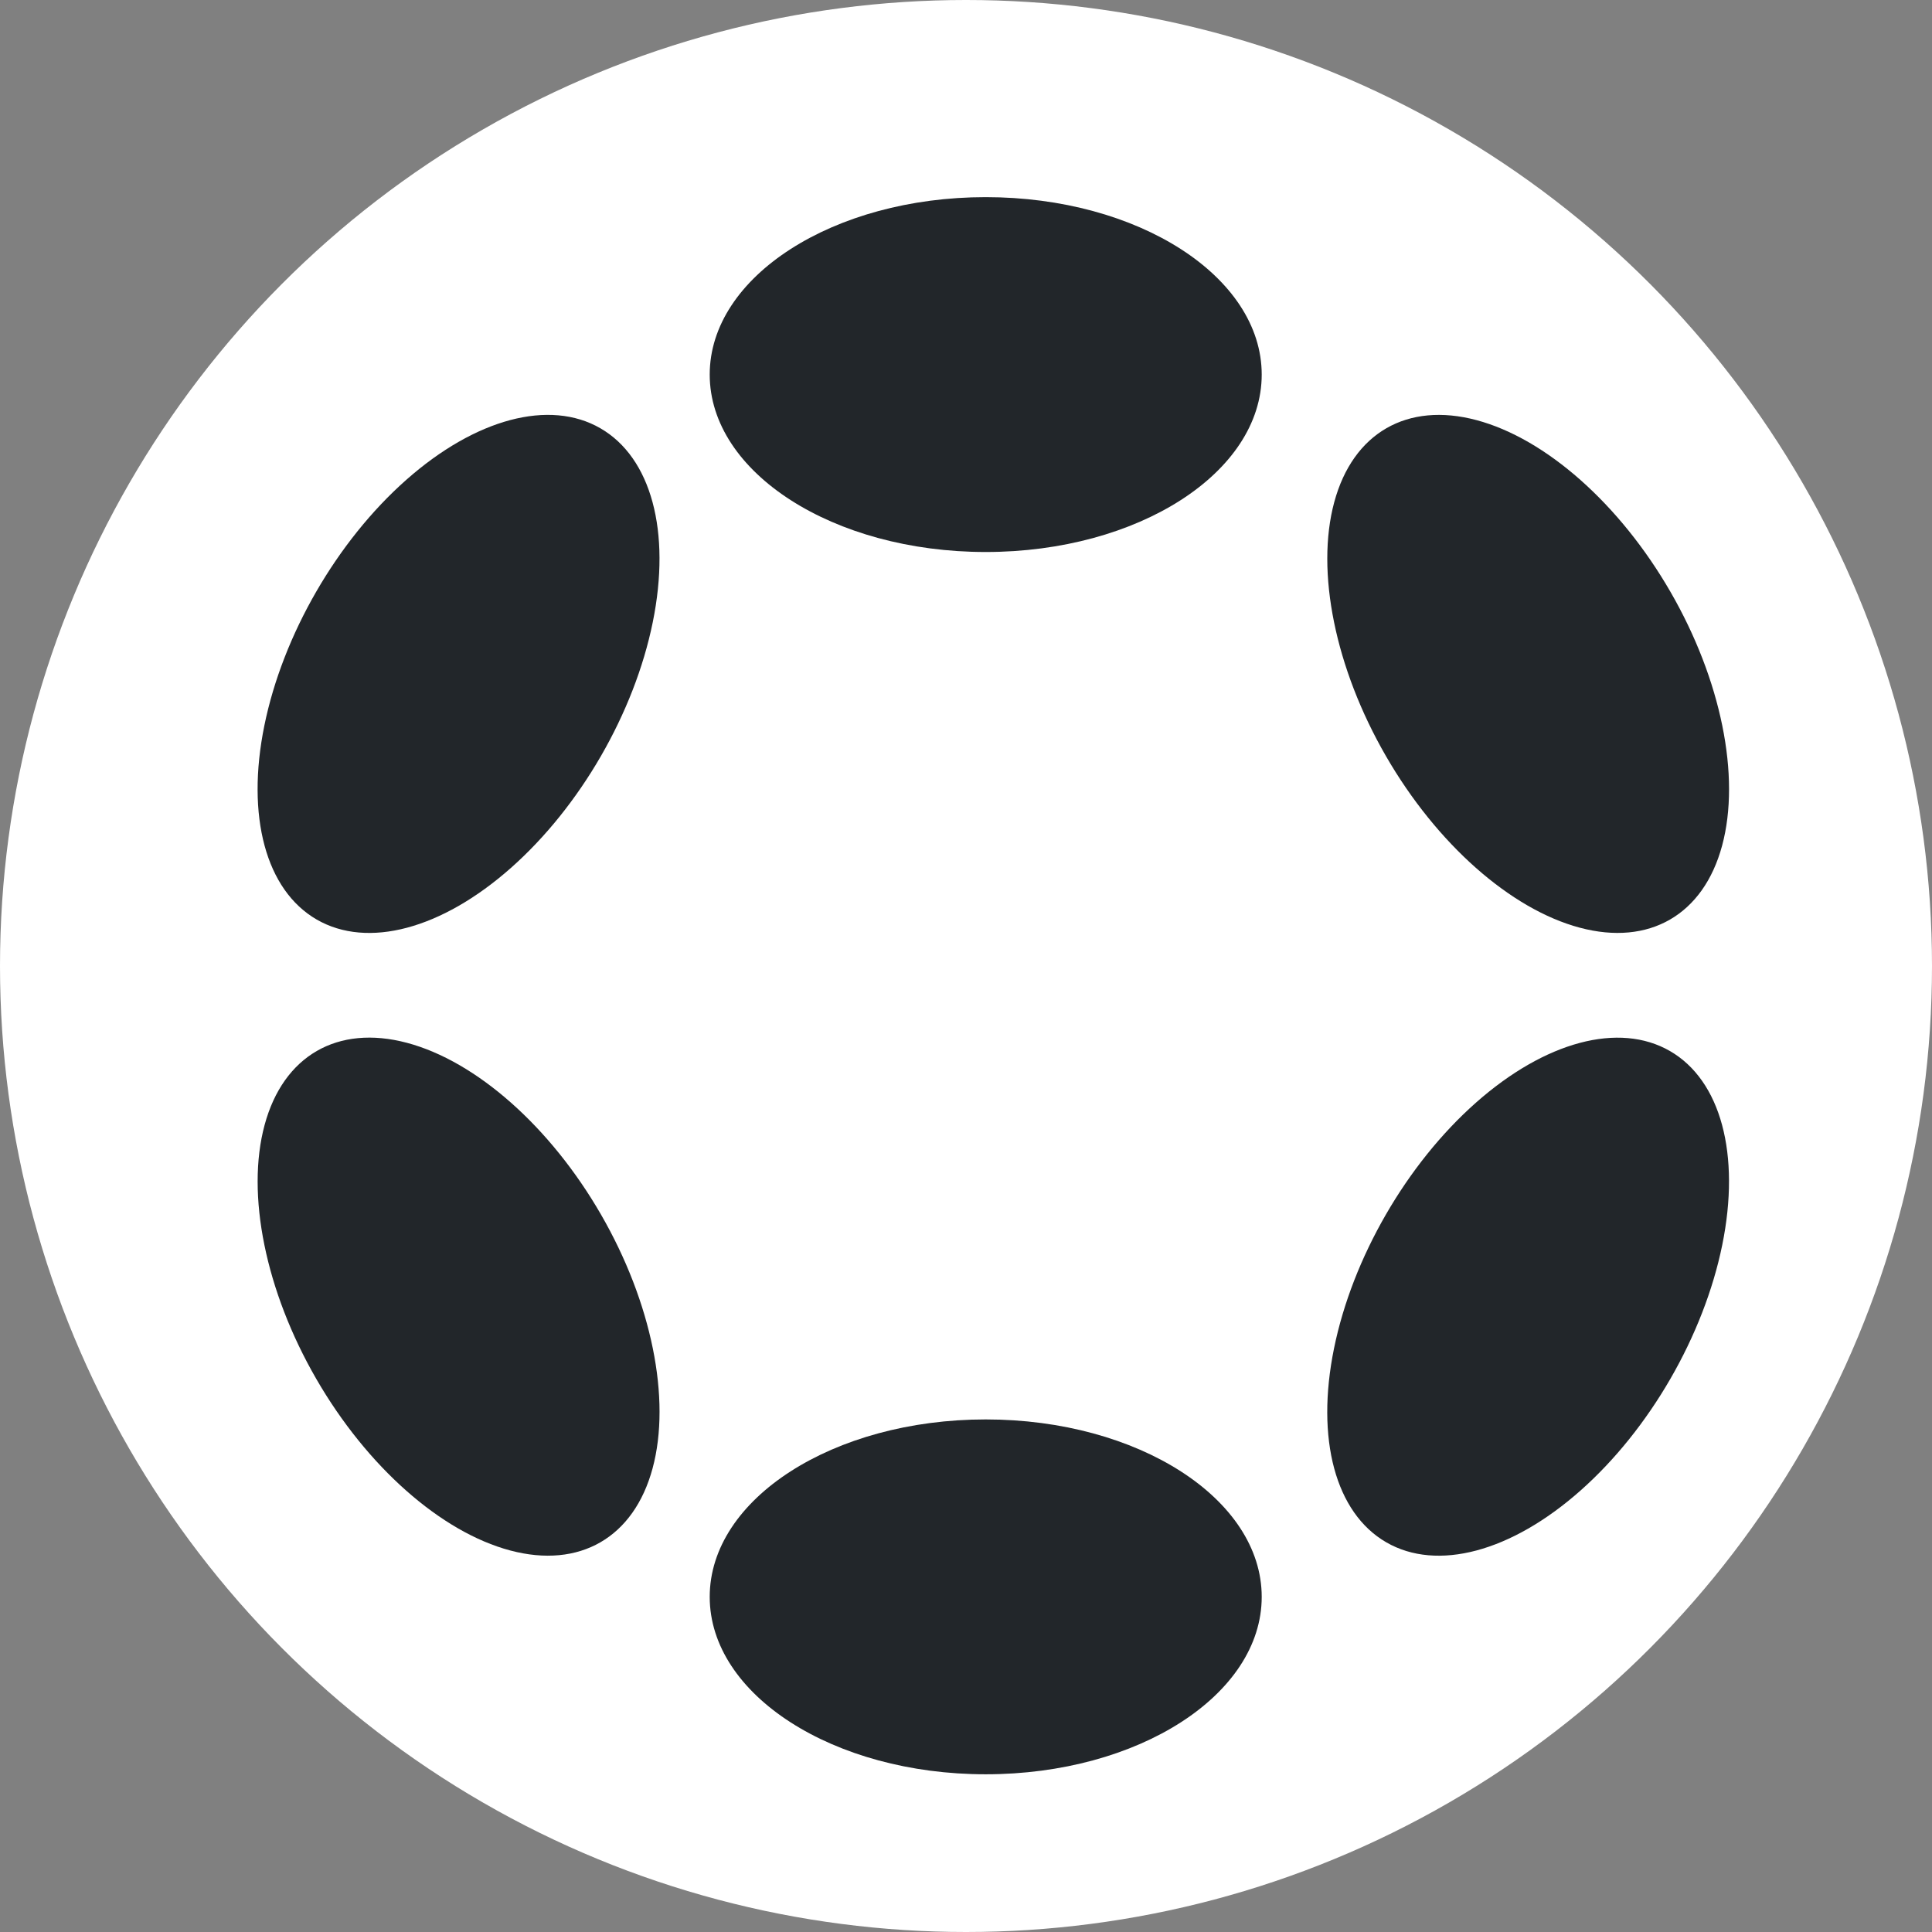 <?xml version="1.0" encoding="UTF-8"?>
<svg width="49px" height="49px" viewBox="0 0 49 49" version="1.1" xmlns="http://www.w3.org/2000/svg" xmlns:xlink="http://www.w3.org/1999/xlink">
    <rect x="0" y="0" width="49" height="49" fill="#808080" stroke="none"/>
    <!-- Generator: Sketch 55.2 (78181) - https://sketchapp.com -->
    <title>Polkadot_Token_PolkadotToken_Pink</title>
    <desc>Created with Sketch.</desc>
    <g id="Page-1" stroke="none" stroke-width="1" fill="none" fill-rule="evenodd">
        <g id="Polkadot_Token_PolkadotToken_Pink">
            <circle id="Oval" fill="#FFFFFF" cx="24.5" cy="24.5" r="24.5"></circle>
            <g id="Group-3" transform="translate(4, 5)" fill="#22262A" fill-rule="nonzero">
                <ellipse id="Oval" cx="21" cy="4.5" rx="7" ry="4.5"></ellipse>
                <ellipse id="Oval" cx="21" cy="35.5" rx="7" ry="4.5"></ellipse>
                <ellipse id="Oval" transform="translate(7.63, 12.092) rotate(-59.999) translate(-7.63, -12.092) " cx="7.63" cy="12.092" rx="7.194" ry="4.169"></ellipse>
                <ellipse id="Oval" transform="translate(34.757, 27.887) rotate(-59.999) translate(-34.757, -27.887) " cx="34.757" cy="27.887" rx="7.194" ry="4.166"></ellipse>
                <ellipse id="Oval" transform="translate(7.631, 27.886) rotate(-30.001) translate(-7.631, -27.886) " cx="7.631" cy="27.886" rx="4.169" ry="7.194"></ellipse>
                <ellipse id="Oval" transform="translate(34.758, 12.092) rotate(-30.001) translate(-34.758, -12.092) " cx="34.758" cy="12.092" rx="4.166" ry="7.194"></ellipse>
            </g>
        </g>
    </g>
</svg>